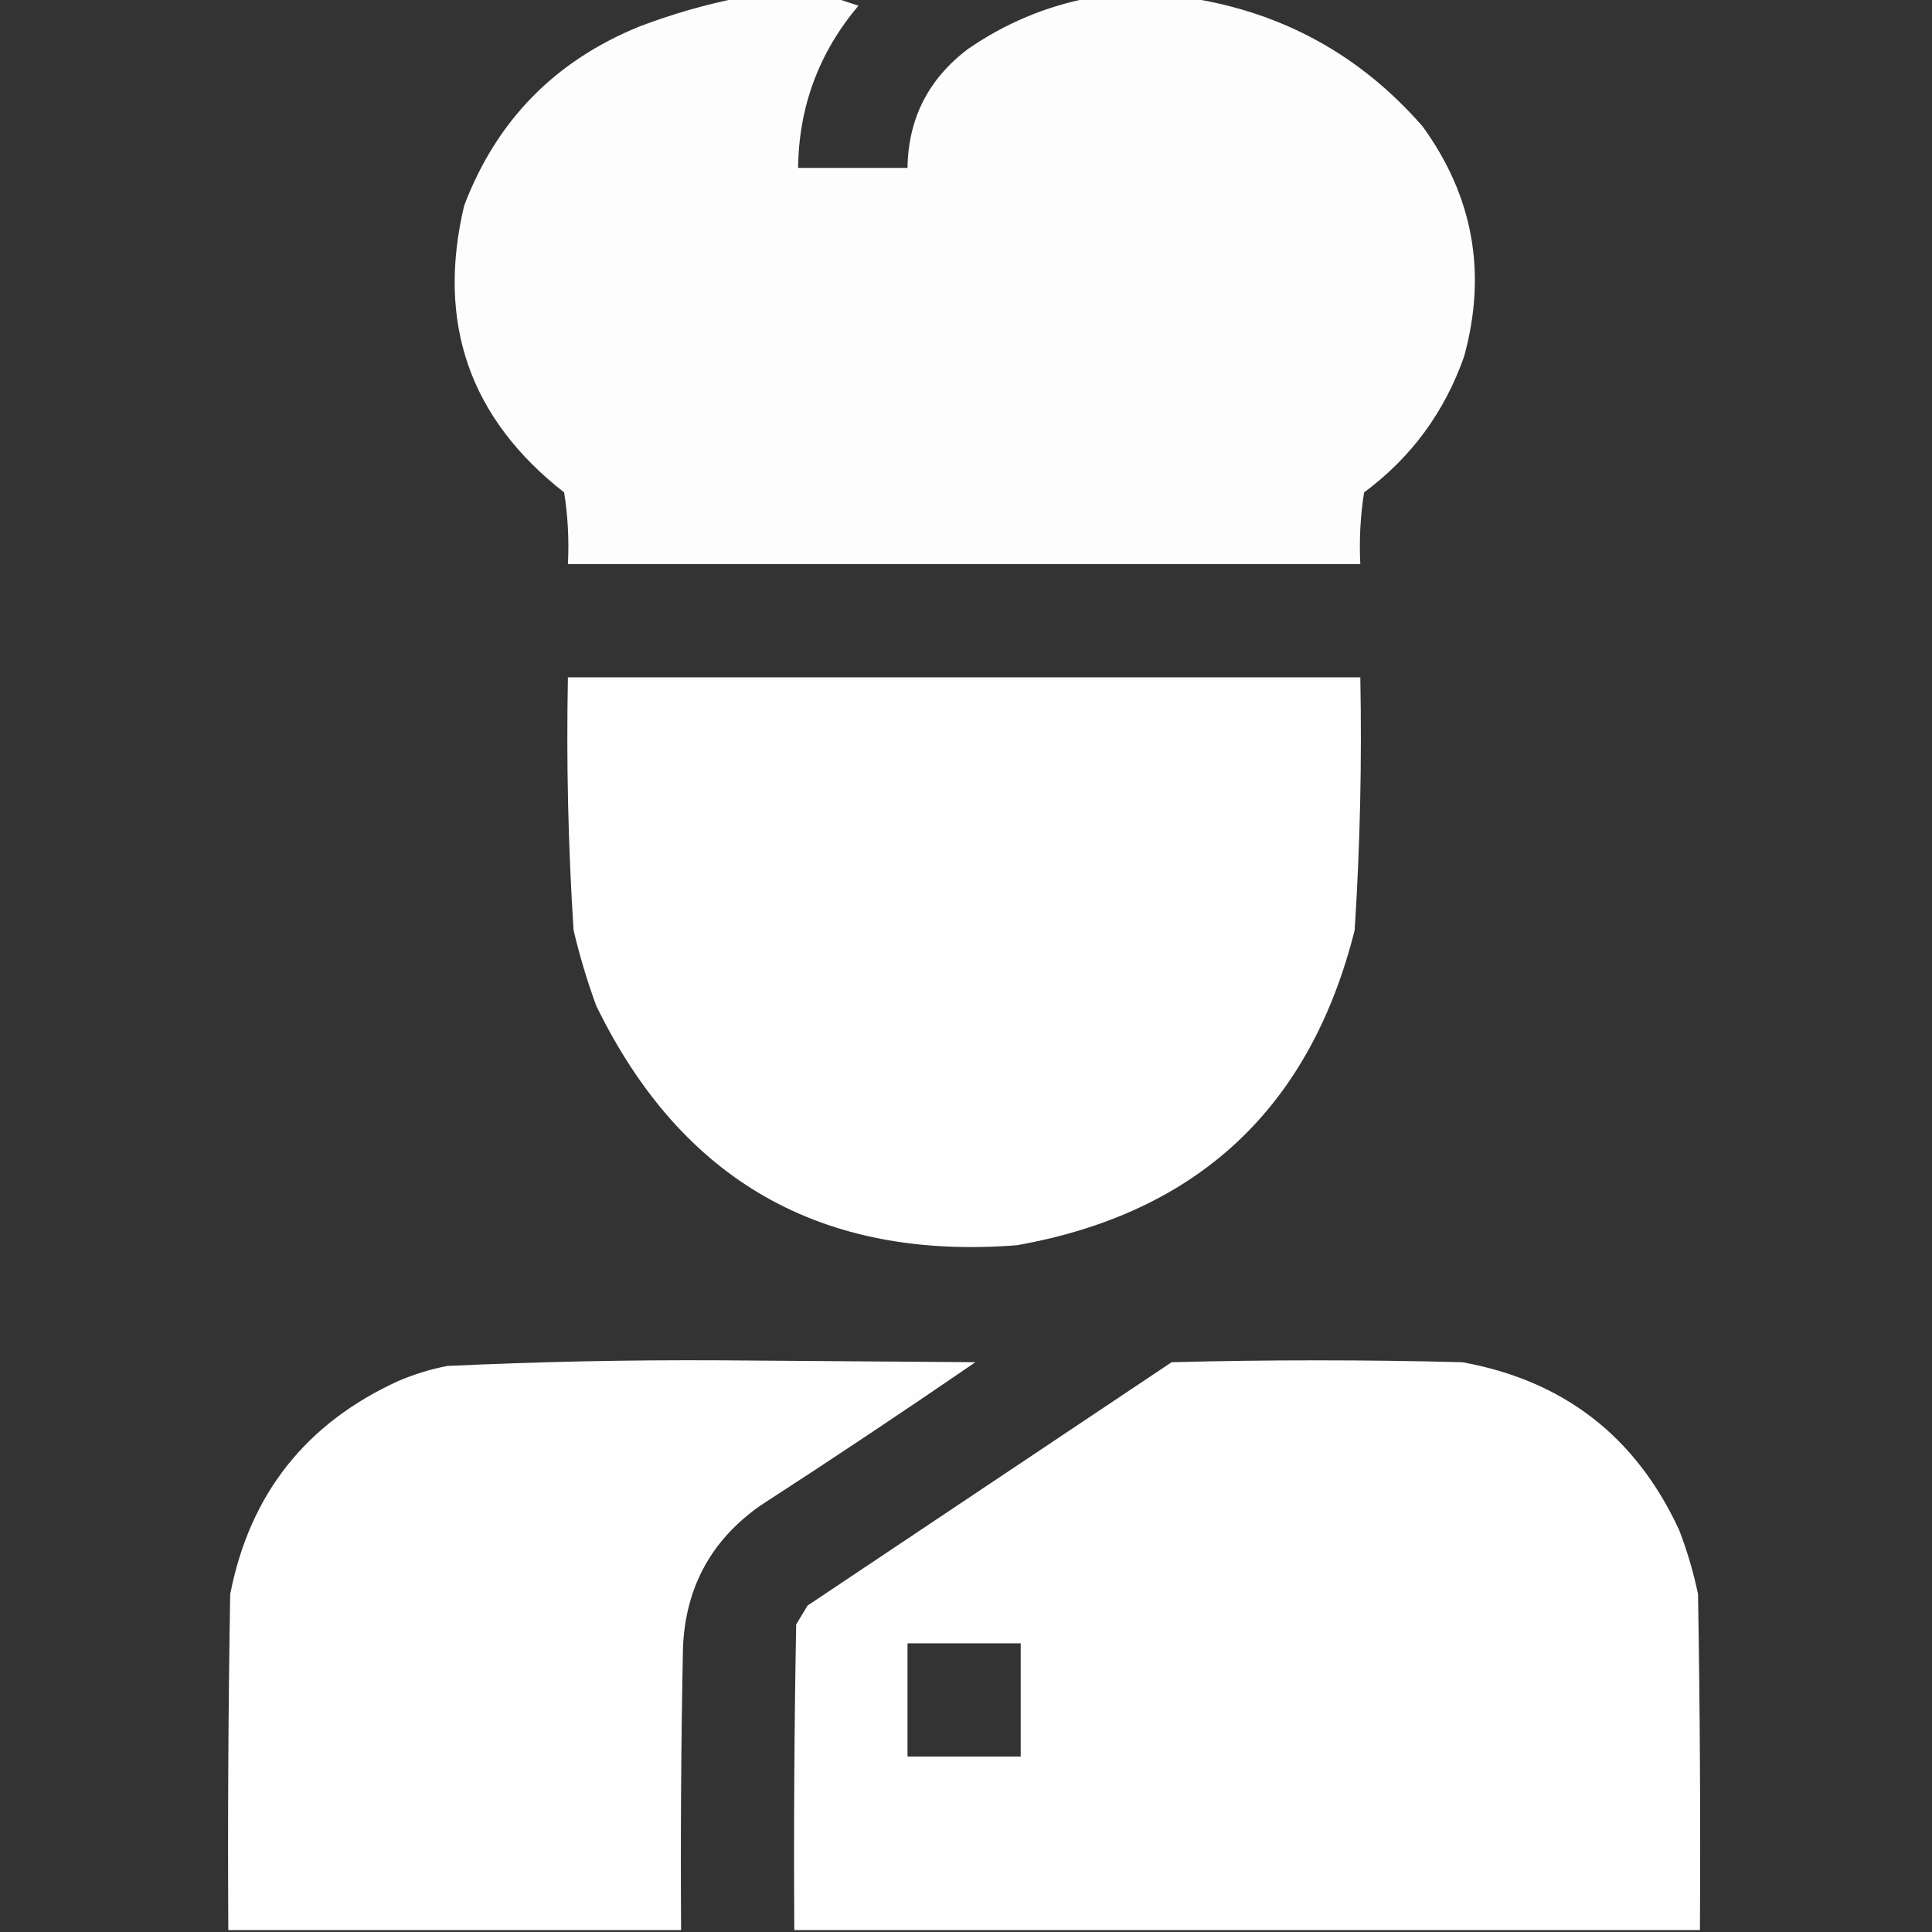 <svg width="41" height="41" viewBox="0 0 41 41" fill="none" xmlns="http://www.w3.org/2000/svg">
<rect x="0" y="0" width="41" height="41" fill="#333333" stroke="none"/>
<g id="chef (1) 1" clip-path="url(#clip0_613_7582)">
<g id="Group">
<path id="Vector" opacity="0.991" fill-rule="evenodd" clip-rule="evenodd" d="M15.655 -0.04C16.349 -0.04 17.043 -0.04 17.737 -0.04C17.887 0.013 18.047 0.067 18.218 0.12C17.379 1.115 16.952 2.262 16.937 3.563C17.711 3.563 18.485 3.563 19.259 3.563C19.273 2.519 19.7 1.678 20.54 1.041C21.325 0.5 22.179 0.139 23.103 -0.04C23.823 -0.04 24.544 -0.04 25.265 -0.04C27.238 0.272 28.879 1.18 30.19 2.683C31.265 4.165 31.559 5.793 31.07 7.567C30.654 8.748 29.947 9.709 28.948 10.45C28.869 10.954 28.842 11.462 28.868 11.972C23.263 11.972 17.657 11.972 12.052 11.972C12.078 11.462 12.052 10.954 11.972 10.45C9.967 8.882 9.26 6.853 9.85 4.364C10.536 2.558 11.777 1.29 13.573 0.561C14.26 0.3 14.954 0.1 15.655 -0.04Z" fill="white"/>
</g>
<g id="Group_2">
<path id="Vector_2" opacity="0.993" fill-rule="evenodd" clip-rule="evenodd" d="M12.052 14.374C17.657 14.374 23.263 14.374 28.868 14.374C28.903 16.166 28.863 17.954 28.748 19.739C27.801 23.516 25.412 25.744 21.581 26.426C17.435 26.749 14.459 25.054 12.652 21.341C12.46 20.817 12.3 20.283 12.172 19.739C12.057 17.954 12.017 16.166 12.052 14.374Z" fill="white"/>
</g>
<g id="Group_3">
<path id="Vector_3" opacity="0.993" fill-rule="evenodd" clip-rule="evenodd" d="M14.454 40.96C11.251 40.96 8.048 40.96 4.845 40.96C4.832 38.584 4.845 36.209 4.885 33.833C5.297 31.715 6.485 30.207 8.448 29.309C8.783 29.165 9.13 29.058 9.489 28.988C11.421 28.897 13.357 28.857 15.295 28.868C17.097 28.881 18.899 28.895 20.7 28.908C19.193 29.942 17.671 30.957 16.136 31.951C15.098 32.679 14.55 33.68 14.494 34.954C14.454 36.956 14.441 38.958 14.454 40.96Z" fill="white"/>
</g>
<g id="Group_4">
<path id="Vector_4" opacity="0.996" fill-rule="evenodd" clip-rule="evenodd" d="M36.075 40.96C29.669 40.96 23.263 40.96 16.856 40.96C16.843 38.798 16.856 36.636 16.896 34.474C16.977 34.34 17.056 34.207 17.137 34.073C19.712 32.352 22.288 30.63 24.864 28.908C26.919 28.855 28.975 28.855 31.03 28.908C33.183 29.297 34.718 30.485 35.635 32.472C35.805 32.914 35.939 33.367 36.035 33.833C36.075 36.209 36.089 38.584 36.075 40.96ZM19.259 34.874C20.059 34.874 20.86 34.874 21.661 34.874C21.661 35.675 21.661 36.476 21.661 37.276C20.86 37.276 20.059 37.276 19.259 37.276C19.259 36.476 19.259 35.675 19.259 34.874Z" fill="white"/>
</g>
</g>
<defs>
<clipPath id="clip0_613_7582">
<rect width="41" height="41" fill="white"/>
</clipPath>
</defs>
</svg>
